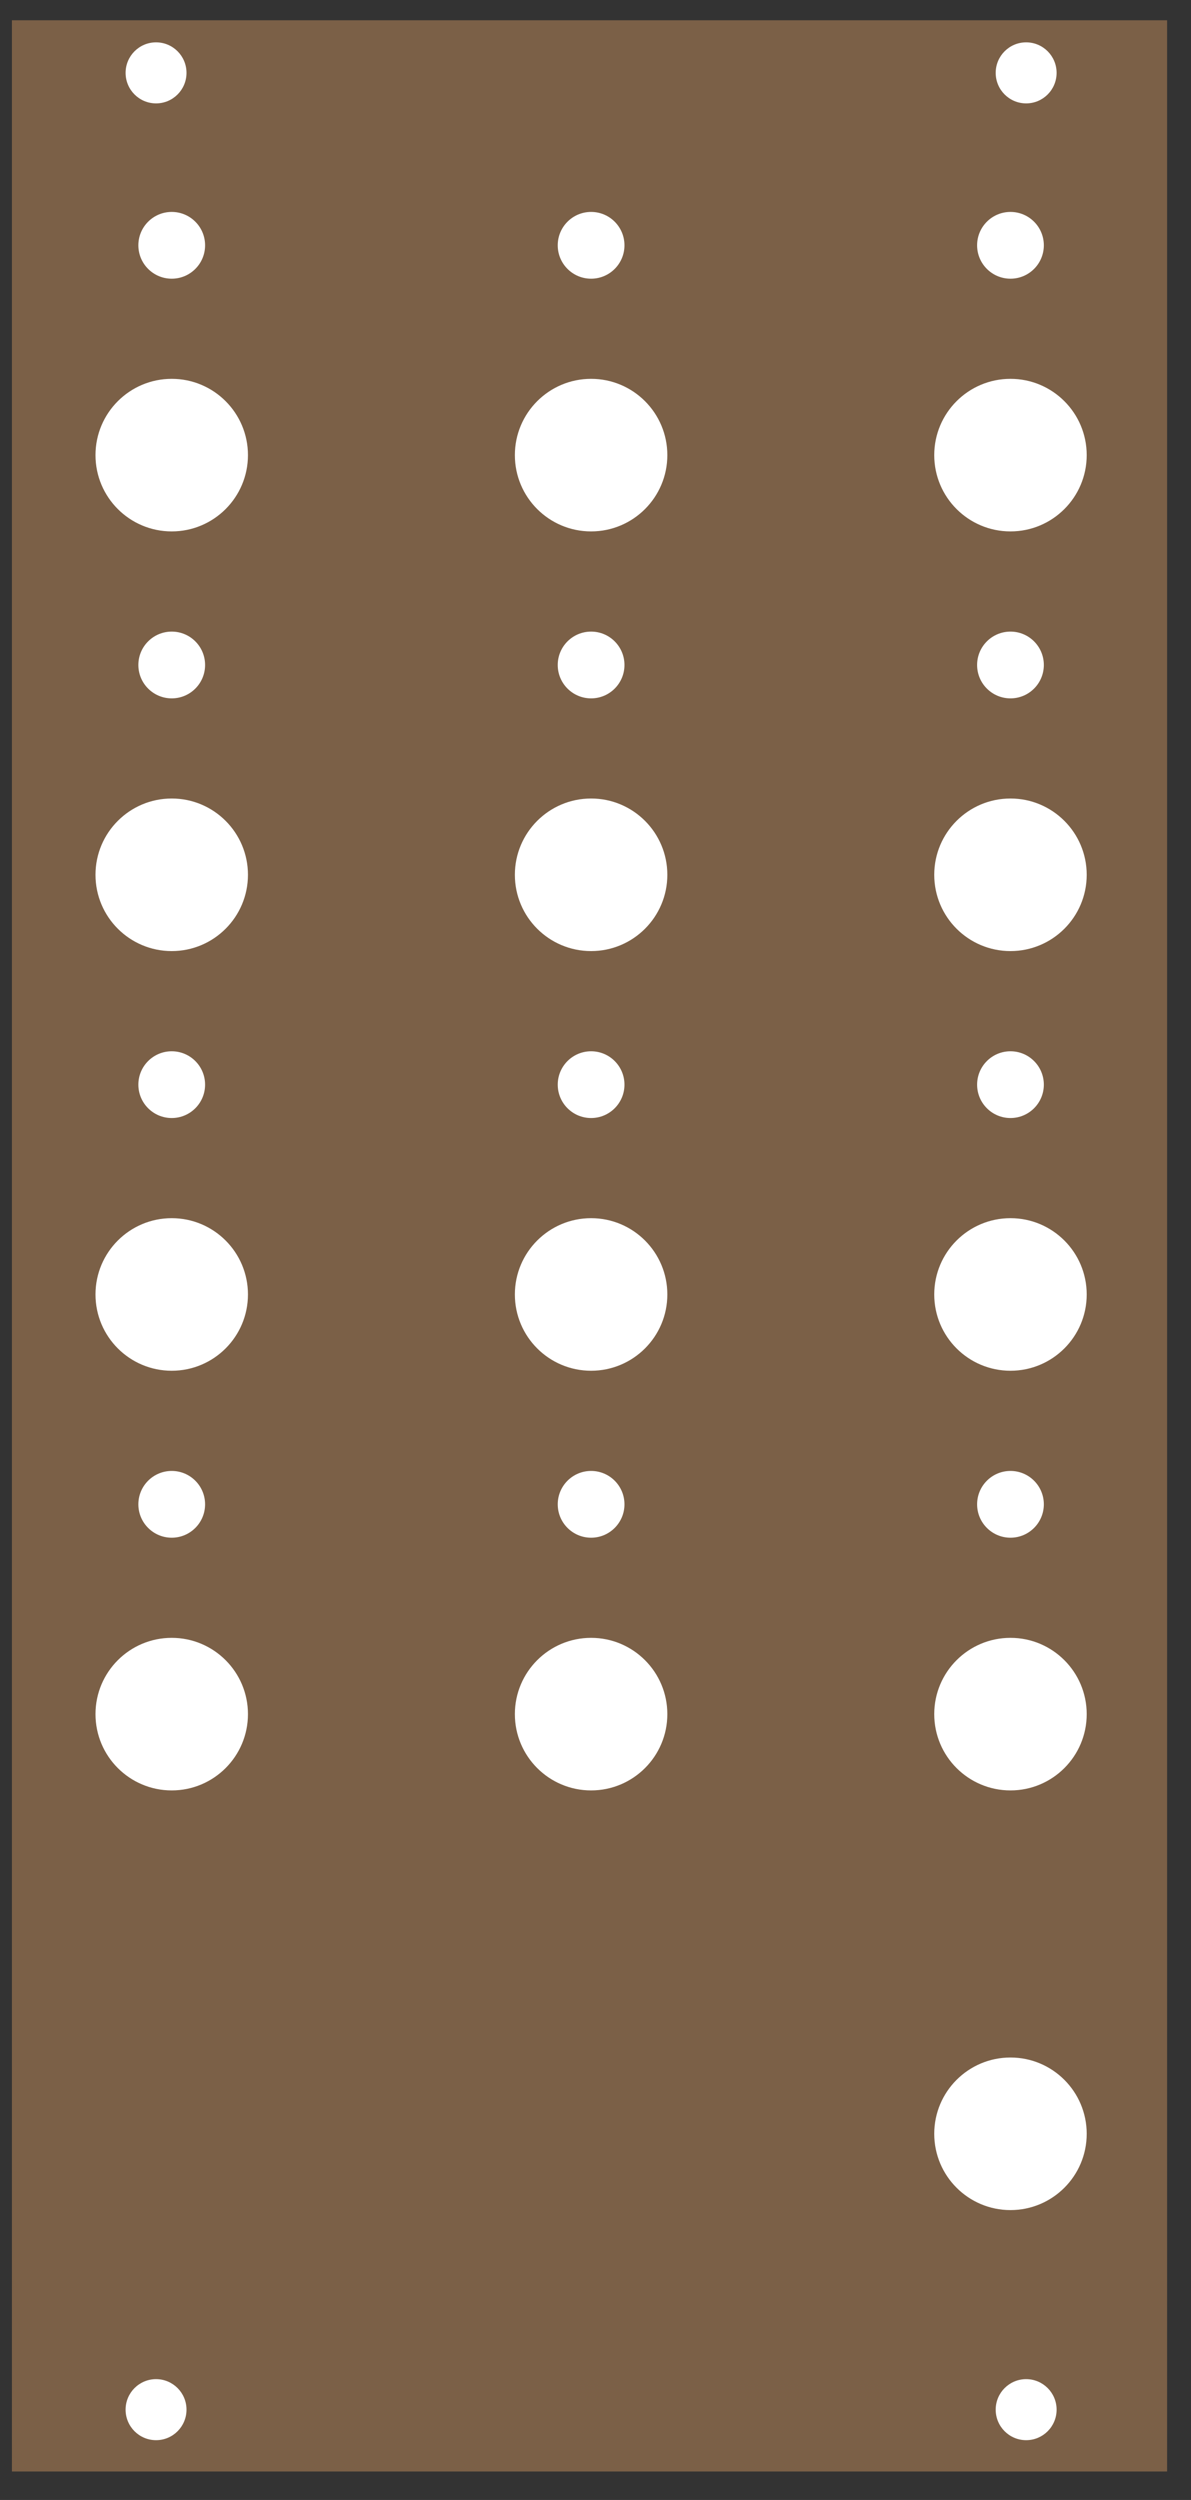<?xml version="1.0" encoding="UTF-8" standalone="no"?>
<!DOCTYPE svg PUBLIC "-//W3C//DTD SVG 1.1//EN" "http://www.w3.org/Graphics/SVG/1.1/DTD/svg11.dtd">
<svg width="100%" height="100%" viewBox="0 0 738 1548" version="1.1" xmlns="http://www.w3.org/2000/svg" xmlns:xlink="http://www.w3.org/1999/xlink" xml:space="preserve" xmlns:serif="http://www.serif.com/" style="fill-rule:evenodd;clip-rule:evenodd;stroke-linejoin:round;stroke-miterlimit:2;">
    <rect x="0" y="0" width="738" height="1548" fill="#333333" stroke="none"/>
    <rect id="Artboard1" x="0" y="0" width="737.995" height="1547.15" style="fill:none;"/>
    <g id="Artboard11" serif:id="Artboard1">
        <g transform="matrix(4.167,0,0,-4.167,-147.85,1678.04)">
            <g id="Overlay-panel" serif:id="Overlay panel">
                <rect x="37.253" y="35.434" width="171.779" height="364.252" style="fill:rgb(123,96,71);"/>
            </g>
        </g>
        <g id="Holes" transform="matrix(4.167,0,0,4.167,0,0)">
            <g transform="matrix(0,-1,-1,0,152.591,6.3)">
                <path d="M-4.528,-4.529C-7.033,-4.529 -9.064,-2.501 -9.064,0C-9.064,2.5 -7.033,4.528 -4.528,4.528C-2.023,4.528 0.007,2.5 0.007,0C0.007,-2.501 -2.023,-4.529 -4.528,-4.529" style="fill:white;fill-rule:nonzero;"/>
            </g>
            <g transform="matrix(0,-1,-1,0,152.592,353.544)">
                <path d="M-4.529,-4.529C-7.034,-4.529 -9.064,-2.501 -9.064,0C-9.064,2.5 -7.034,4.529 -4.529,4.529C-2.025,4.529 0.006,2.5 0.006,0C0.006,-2.501 -2.025,-4.529 -4.529,-4.529" style="fill:white;fill-rule:nonzero;"/>
            </g>
            <g transform="matrix(0,-1,-1,0,23.205,353.544)">
                <path d="M-4.529,-4.529C-7.034,-4.529 -9.064,-2.502 -9.064,-0.001C-9.064,2.5 -7.034,4.529 -4.529,4.529C-2.025,4.529 0.006,2.5 0.006,-0.001C0.006,-2.502 -2.025,-4.529 -4.529,-4.529" style="fill:white;fill-rule:nonzero;"/>
            </g>
            <g transform="matrix(0,-1,-1,0,23.205,6.3)">
                <path d="M-4.528,-4.529C-7.033,-4.529 -9.064,-2.502 -9.064,-0.001C-9.064,2.5 -7.033,4.528 -4.528,4.528C-2.023,4.528 0.007,2.5 0.007,-0.001C0.007,-2.502 -2.023,-4.529 -4.528,-4.529" style="fill:white;fill-rule:nonzero;"/>
            </g>
            <g transform="matrix(1.2326e-32,-1.333,-1.333,1.54074e-32,25.536,56.295)">
                <path d="M-8.504,-8.504C-13.201,-8.504 -17.008,-4.696 -17.008,0C-17.008,4.696 -13.201,8.504 -8.504,8.504C-3.808,8.504 0,4.696 0,0C0,-4.696 -3.808,-8.504 -8.504,-8.504" style="fill:white;fill-rule:nonzero;"/>
            </g>
            <g transform="matrix(0,-1.333,-1.333,0,87.899,56.295)">
                <path d="M-8.504,-8.504C-13.201,-8.504 -17.008,-4.696 -17.008,0C-17.008,4.696 -13.201,8.504 -8.504,8.504C-3.808,8.504 0,4.696 0,0C0,-4.696 -3.808,-8.504 -8.504,-8.504" style="fill:white;fill-rule:nonzero;"/>
            </g>
            <g transform="matrix(0,-1.333,-1.333,0,150.261,56.295)">
                <path d="M-8.504,-8.504C-13.201,-8.504 -17.008,-4.696 -17.008,0C-17.008,4.696 -13.201,8.504 -8.504,8.504C-3.808,8.504 0,4.696 0,0C0,-4.696 -3.808,-8.504 -8.504,-8.504" style="fill:white;fill-rule:nonzero;"/>
            </g>
            <g transform="matrix(0,-1.333,-1.333,0,25.536,118.658)">
                <path d="M-8.504,-8.504C-13.201,-8.504 -17.008,-4.696 -17.008,0C-17.008,4.696 -13.201,8.504 -8.504,8.504C-3.808,8.504 0,4.696 0,0C0,-4.696 -3.808,-8.504 -8.504,-8.504" style="fill:white;fill-rule:nonzero;"/>
            </g>
            <g transform="matrix(0,-1.333,-1.333,0,87.899,118.658)">
                <path d="M-8.504,-8.504C-13.201,-8.504 -17.008,-4.696 -17.008,0C-17.008,4.696 -13.201,8.504 -8.504,8.504C-3.808,8.504 0,4.696 0,0C0,-4.696 -3.808,-8.504 -8.504,-8.504" style="fill:white;fill-rule:nonzero;"/>
            </g>
            <g transform="matrix(0,-1.333,-1.333,0,150.261,118.658)">
                <path d="M-8.504,-8.504C-13.201,-8.504 -17.008,-4.696 -17.008,0C-17.008,4.696 -13.201,8.504 -8.504,8.504C-3.808,8.504 0,4.696 0,0C0,-4.696 -3.808,-8.504 -8.504,-8.504" style="fill:white;fill-rule:nonzero;"/>
            </g>
            <g transform="matrix(0,-1.333,-1.333,0,25.536,181.02)">
                <path d="M-8.504,-8.504C-13.201,-8.504 -17.008,-4.696 -17.008,0C-17.008,4.696 -13.201,8.504 -8.504,8.504C-3.807,8.504 0,4.696 0,0C0,-4.696 -3.807,-8.504 -8.504,-8.504" style="fill:white;fill-rule:nonzero;"/>
            </g>
            <g transform="matrix(0,-1.333,-1.333,0,87.899,181.02)">
                <path d="M-8.504,-8.504C-13.201,-8.504 -17.008,-4.696 -17.008,0C-17.008,4.696 -13.201,8.504 -8.504,8.504C-3.807,8.504 0,4.696 0,0C0,-4.696 -3.807,-8.504 -8.504,-8.504" style="fill:white;fill-rule:nonzero;"/>
            </g>
            <g transform="matrix(0,-1.333,-1.333,0,150.261,181.02)">
                <path d="M-8.504,-8.504C-13.201,-8.504 -17.008,-4.696 -17.008,0C-17.008,4.696 -13.201,8.504 -8.504,8.504C-3.807,8.504 0,4.696 0,0C0,-4.696 -3.807,-8.504 -8.504,-8.504" style="fill:white;fill-rule:nonzero;"/>
            </g>
            <g transform="matrix(0,-1.333,-1.333,0,25.536,243.382)">
                <path d="M-8.504,-8.504C-13.201,-8.504 -17.008,-4.696 -17.008,0C-17.008,4.696 -13.201,8.504 -8.504,8.504C-3.808,8.504 0,4.696 0,0C0,-4.696 -3.808,-8.504 -8.504,-8.504" style="fill:white;fill-rule:nonzero;"/>
            </g>
            <g transform="matrix(0,-1.333,-1.333,0,87.899,243.382)">
                <path d="M-8.504,-8.504C-13.201,-8.504 -17.008,-4.696 -17.008,0C-17.008,4.696 -13.201,8.504 -8.504,8.504C-3.808,8.504 0,4.696 0,0C0,-4.696 -3.808,-8.504 -8.504,-8.504" style="fill:white;fill-rule:nonzero;"/>
            </g>
            <g transform="matrix(0,-1.333,-1.333,0,150.261,243.382)">
                <path d="M-8.504,-8.504C-13.201,-8.504 -17.008,-4.696 -17.008,0C-17.008,4.696 -13.201,8.504 -8.504,8.504C-3.808,8.504 0,4.696 0,0C0,-4.696 -3.808,-8.504 -8.504,-8.504" style="fill:white;fill-rule:nonzero;"/>
            </g>
            <g transform="matrix(0,-1.333,-1.333,0,150.261,305.744)">
                <path d="M-8.504,-8.504C-13.201,-8.504 -17.008,-4.696 -17.008,0C-17.008,4.696 -13.201,8.504 -8.504,8.504C-3.808,8.504 0,4.696 0,0C0,-4.696 -3.808,-8.504 -8.504,-8.504" style="fill:white;fill-rule:nonzero;"/>
            </g>
            <g transform="matrix(0,-1,-1,0,25.536,31.492)">
                <path d="M-4.961,-4.962C-7.701,-4.962 -9.922,-2.741 -9.922,-0.001C-9.922,2.738 -7.701,4.961 -4.961,4.961C-2.221,4.961 -0,2.738 -0,-0.001C-0,-2.741 -2.221,-4.962 -4.961,-4.962" style="fill:white;fill-rule:nonzero;"/>
            </g>
            <g transform="matrix(0,-1,-1,0,87.898,31.492)">
                <path d="M-4.961,-4.962C-7.701,-4.962 -9.922,-2.741 -9.922,-0.001C-9.922,2.738 -7.701,4.961 -4.961,4.961C-2.221,4.961 -0,2.738 -0,-0.001C-0,-2.741 -2.221,-4.962 -4.961,-4.962" style="fill:white;fill-rule:nonzero;"/>
            </g>
            <g transform="matrix(0,-1,-1,0,150.26,31.492)">
                <path d="M-4.961,-4.962C-7.701,-4.962 -9.922,-2.74 -9.922,-0.001C-9.922,2.738 -7.701,4.961 -4.961,4.961C-2.221,4.961 -0,2.738 -0,-0.001C-0,-2.74 -2.221,-4.962 -4.961,-4.962" style="fill:white;fill-rule:nonzero;"/>
            </g>
            <g transform="matrix(0,-1,-1,0,25.536,93.855)">
                <path d="M-4.961,-4.962C-7.701,-4.962 -9.922,-2.741 -9.922,-0.001C-9.922,2.738 -7.701,4.961 -4.961,4.961C-2.22,4.961 -0,2.738 -0,-0.001C-0,-2.741 -2.22,-4.962 -4.961,-4.962" style="fill:white;fill-rule:nonzero;"/>
            </g>
            <g transform="matrix(0,-1,-1,0,87.898,93.855)">
                <path d="M-4.961,-4.962C-7.701,-4.962 -9.922,-2.741 -9.922,-0.001C-9.922,2.738 -7.701,4.961 -4.961,4.961C-2.22,4.961 -0,2.738 -0,-0.001C-0,-2.741 -2.22,-4.962 -4.961,-4.962" style="fill:white;fill-rule:nonzero;"/>
            </g>
            <g transform="matrix(0,-1,-1,0,150.26,93.855)">
                <path d="M-4.961,-4.962C-7.701,-4.962 -9.922,-2.74 -9.922,-0.001C-9.922,2.738 -7.701,4.961 -4.961,4.961C-2.22,4.961 -0,2.738 -0,-0.001C-0,-2.74 -2.22,-4.962 -4.961,-4.962" style="fill:white;fill-rule:nonzero;"/>
            </g>
            <g transform="matrix(0,-1,-1,0,25.536,156.217)">
                <path d="M-4.961,-4.961C-7.701,-4.961 -9.921,-2.74 -9.921,0C-9.921,2.739 -7.701,4.961 -4.961,4.961C-2.221,4.961 -0.001,2.739 -0.001,0C-0.001,-2.74 -2.221,-4.961 -4.961,-4.961" style="fill:white;fill-rule:nonzero;"/>
            </g>
            <g transform="matrix(0,-1,-1,0,87.899,156.217)">
                <path d="M-4.961,-4.961C-7.701,-4.961 -9.921,-2.74 -9.921,0C-9.921,2.739 -7.701,4.961 -4.961,4.961C-2.221,4.961 -0.001,2.739 -0.001,0C-0.001,-2.74 -2.221,-4.961 -4.961,-4.961" style="fill:white;fill-rule:nonzero;"/>
            </g>
            <g transform="matrix(0,-1,-1,0,150.261,156.217)">
                <path d="M-4.961,-4.961C-7.701,-4.961 -9.921,-2.739 -9.921,0C-9.921,2.739 -7.701,4.961 -4.961,4.961C-2.221,4.961 -0.001,2.739 -0.001,0C-0.001,-2.739 -2.221,-4.961 -4.961,-4.961" style="fill:white;fill-rule:nonzero;"/>
            </g>
            <g transform="matrix(0,-1,-1,0,25.536,218.579)">
                <path d="M-4.961,-4.961C-7.7,-4.961 -9.922,-2.74 -9.922,0C-9.922,2.739 -7.7,4.961 -4.961,4.961C-2.221,4.961 0,2.739 0,0C0,-2.74 -2.221,-4.961 -4.961,-4.961" style="fill:white;fill-rule:nonzero;"/>
            </g>
            <g transform="matrix(0,-1,-1,0,87.899,218.579)">
                <path d="M-4.961,-4.961C-7.7,-4.961 -9.922,-2.74 -9.922,0C-9.922,2.739 -7.7,4.961 -4.961,4.961C-2.221,4.961 0,2.739 0,0C0,-2.74 -2.221,-4.961 -4.961,-4.961" style="fill:white;fill-rule:nonzero;"/>
            </g>
            <g transform="matrix(0,-1,-1,0,150.261,218.579)">
                <path d="M-4.961,-4.961C-7.7,-4.961 -9.922,-2.739 -9.922,0C-9.922,2.739 -7.7,4.961 -4.961,4.961C-2.221,4.961 0,2.739 0,0C0,-2.739 -2.221,-4.961 -4.961,-4.961" style="fill:white;fill-rule:nonzero;"/>
            </g>
        </g>
    </g>
</svg>
